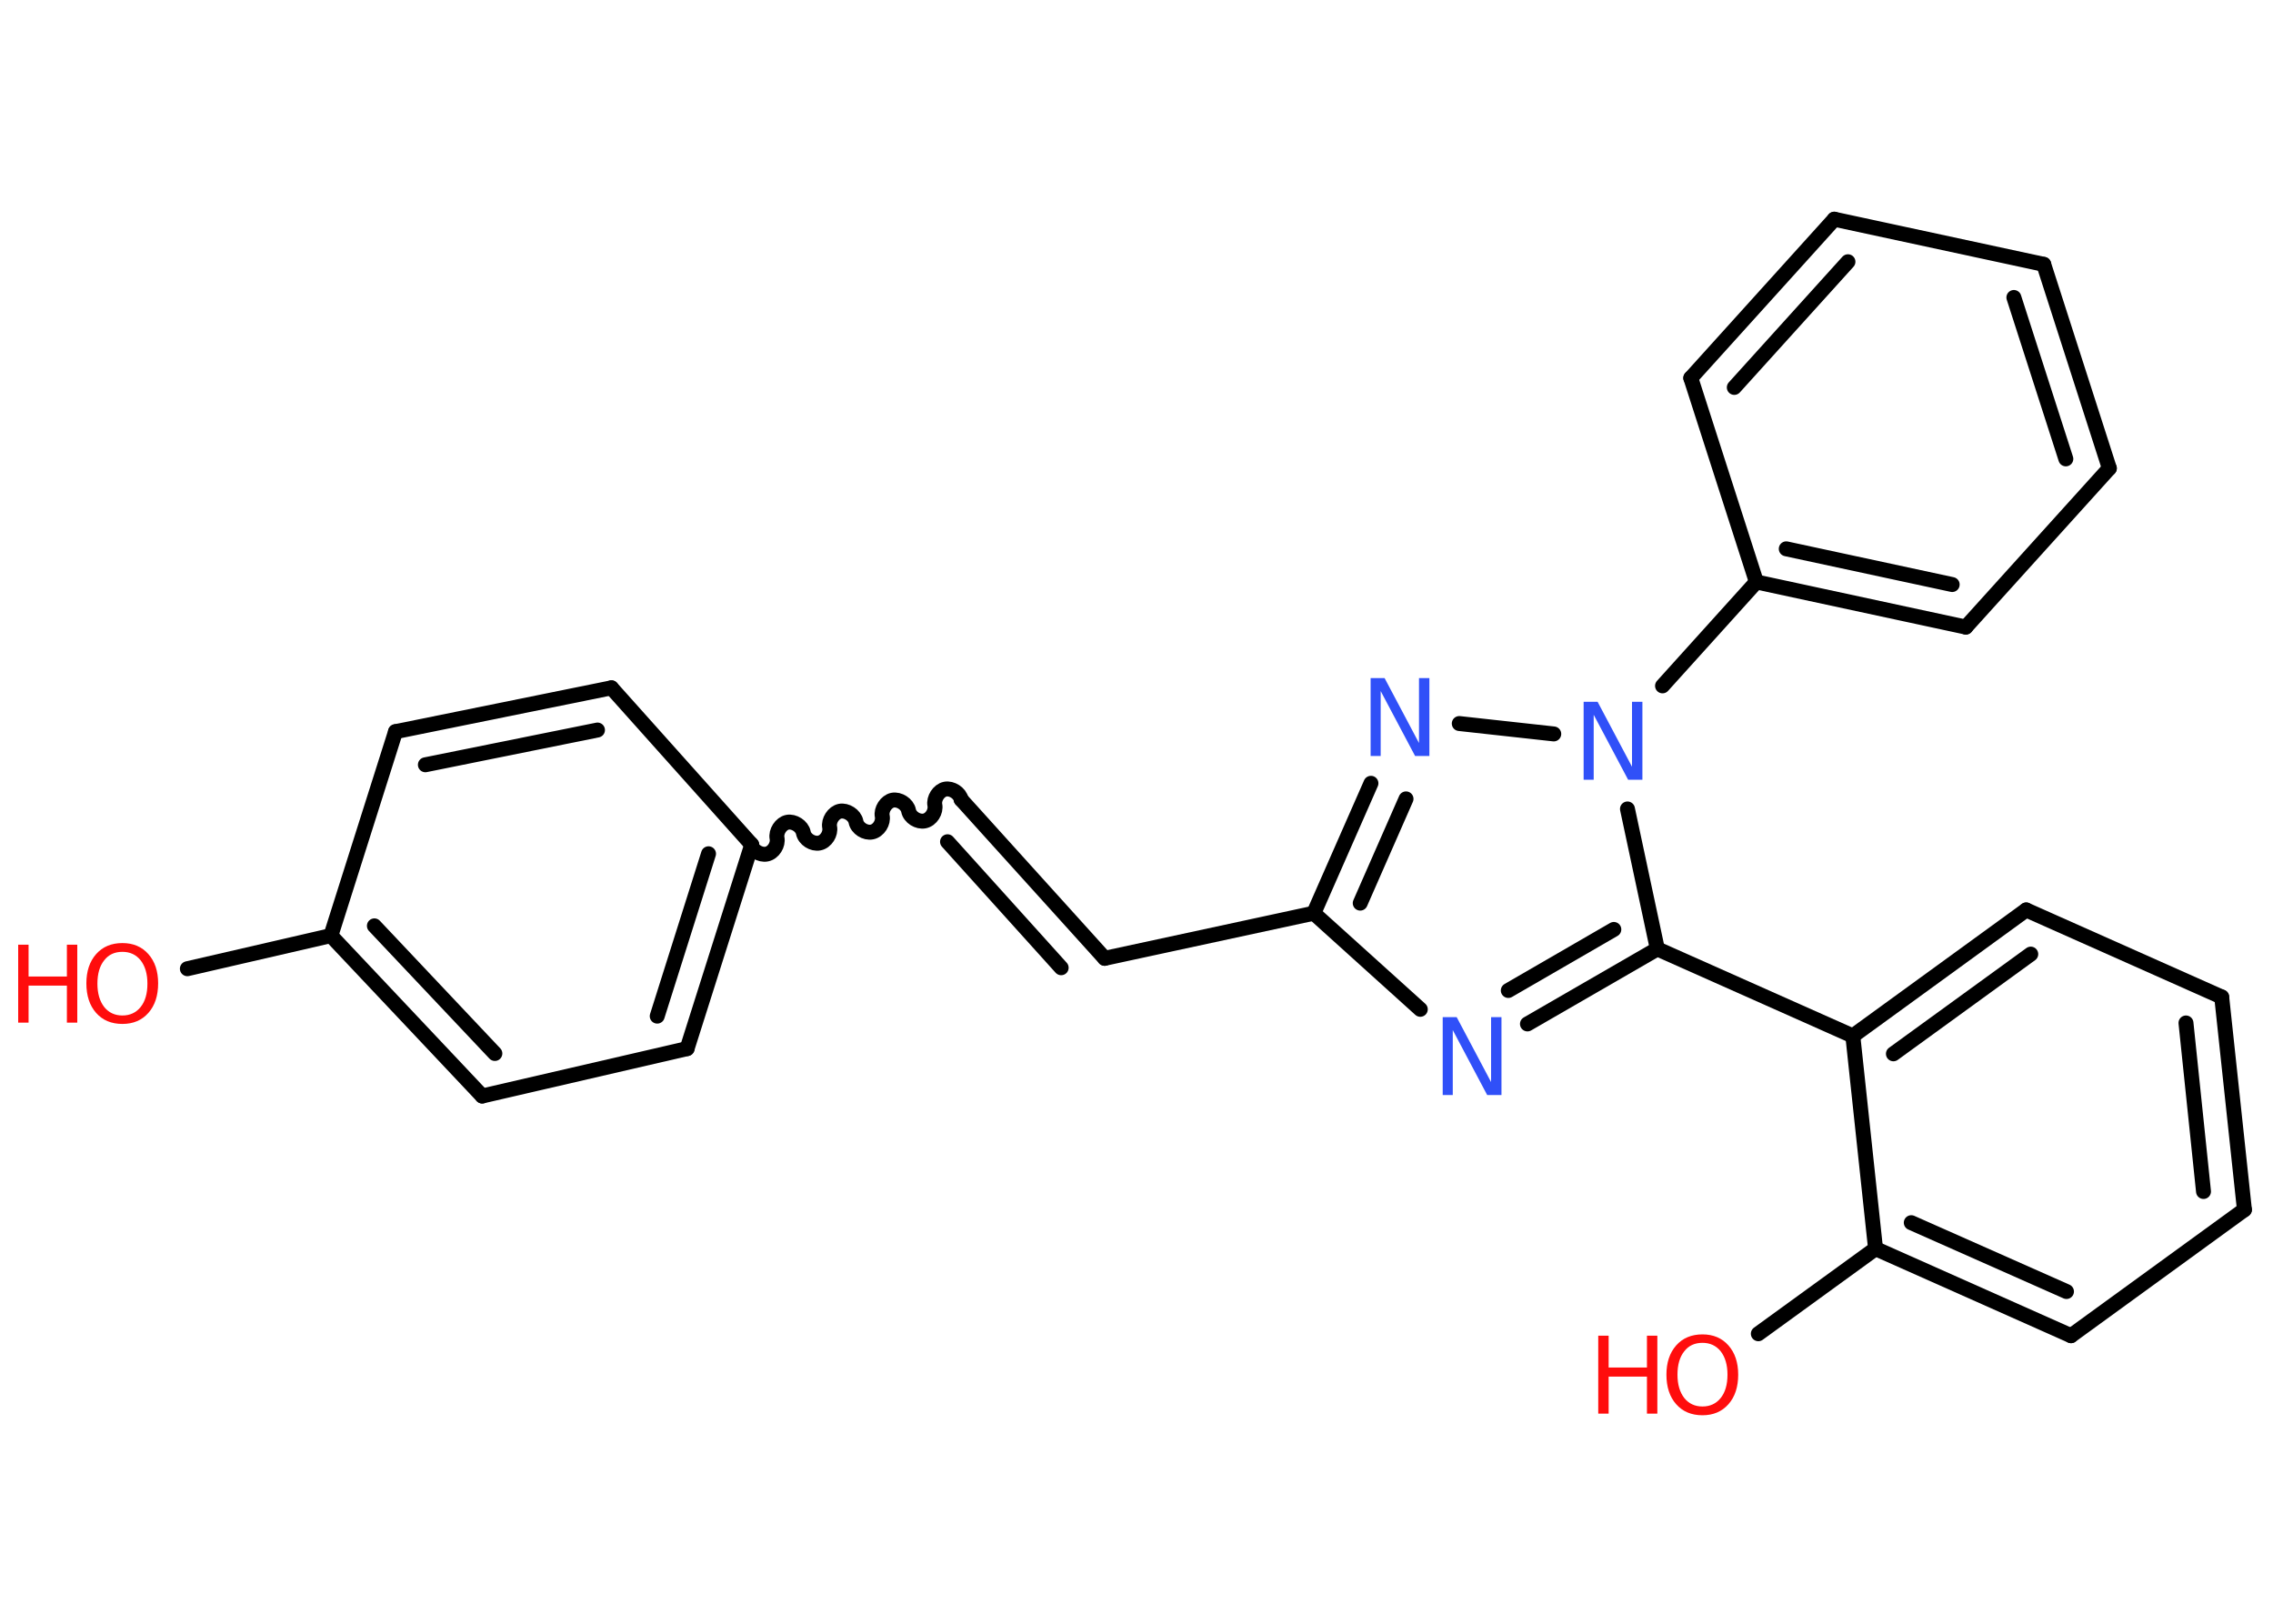 <?xml version='1.0' encoding='UTF-8'?>
<!DOCTYPE svg PUBLIC "-//W3C//DTD SVG 1.1//EN" "http://www.w3.org/Graphics/SVG/1.1/DTD/svg11.dtd">
<svg version='1.2' xmlns='http://www.w3.org/2000/svg' xmlns:xlink='http://www.w3.org/1999/xlink' width='70.0mm' height='50.0mm' viewBox='0 0 70.0 50.0'>
  <desc>Generated by the Chemistry Development Kit (http://github.com/cdk)</desc>
  <g stroke-linecap='round' stroke-linejoin='round' stroke='#000000' stroke-width='.46' fill='#FF0D0D'>
    <rect x='.0' y='.0' width='70.0' height='50.0' fill='#FFFFFF' stroke='none'/>
    <g id='mol1' class='mol'>
      <line id='mol1bnd1' class='bond' x1='5.77' y1='29.83' x2='10.19' y2='28.81'/>
      <g id='mol1bnd2' class='bond'>
        <line x1='10.19' y1='28.81' x2='14.85' y2='33.75'/>
        <line x1='11.53' y1='28.51' x2='15.24' y2='32.44'/>
      </g>
      <line id='mol1bnd3' class='bond' x1='14.85' y1='33.75' x2='21.16' y2='32.29'/>
      <g id='mol1bnd4' class='bond'>
        <line x1='21.16' y1='32.29' x2='23.15' y2='26.01'/>
        <line x1='20.24' y1='31.29' x2='21.82' y2='26.29'/>
      </g>
      <path id='mol1bnd5' class='bond' d='M29.6 24.62c-.04 -.2 -.29 -.36 -.49 -.32c-.2 .04 -.36 .29 -.32 .49c.04 .2 -.11 .45 -.32 .49c-.2 .04 -.45 -.11 -.49 -.32c-.04 -.2 -.29 -.36 -.49 -.32c-.2 .04 -.36 .29 -.32 .49c.04 .2 -.11 .45 -.32 .49c-.2 .04 -.45 -.11 -.49 -.32c-.04 -.2 -.29 -.36 -.49 -.32c-.2 .04 -.36 .29 -.32 .49c.04 .2 -.11 .45 -.32 .49c-.2 .04 -.45 -.11 -.49 -.32c-.04 -.2 -.29 -.36 -.49 -.32c-.2 .04 -.36 .29 -.32 .49c.04 .2 -.11 .45 -.32 .49c-.2 .04 -.45 -.11 -.49 -.32' fill='none' stroke='#000000' stroke-width='.46'/>
      <g id='mol1bnd6' class='bond'>
        <line x1='29.6' y1='24.62' x2='34.02' y2='29.51'/>
        <line x1='29.18' y1='25.92' x2='32.68' y2='29.8'/>
      </g>
      <line id='mol1bnd7' class='bond' x1='34.02' y1='29.51' x2='40.46' y2='28.12'/>
      <line id='mol1bnd8' class='bond' x1='40.46' y1='28.12' x2='43.74' y2='31.08'/>
      <g id='mol1bnd9' class='bond'>
        <line x1='47.04' y1='31.53' x2='51.04' y2='29.22'/>
        <line x1='46.45' y1='30.5' x2='49.7' y2='28.62'/>
      </g>
      <line id='mol1bnd10' class='bond' x1='51.04' y1='29.22' x2='57.06' y2='31.9'/>
      <g id='mol1bnd11' class='bond'>
        <line x1='62.4' y1='28.02' x2='57.06' y2='31.9'/>
        <line x1='62.54' y1='29.38' x2='58.31' y2='32.45'/>
      </g>
      <line id='mol1bnd12' class='bond' x1='62.4' y1='28.02' x2='68.42' y2='30.7'/>
      <g id='mol1bnd13' class='bond'>
        <line x1='69.12' y1='37.25' x2='68.42' y2='30.7'/>
        <line x1='67.86' y1='36.69' x2='67.32' y2='31.5'/>
      </g>
      <line id='mol1bnd14' class='bond' x1='69.12' y1='37.25' x2='63.78' y2='41.13'/>
      <g id='mol1bnd15' class='bond'>
        <line x1='57.76' y1='38.45' x2='63.78' y2='41.13'/>
        <line x1='58.86' y1='37.65' x2='63.64' y2='39.77'/>
      </g>
      <line id='mol1bnd16' class='bond' x1='57.06' y1='31.9' x2='57.76' y2='38.45'/>
      <line id='mol1bnd17' class='bond' x1='57.76' y1='38.45' x2='54.15' y2='41.07'/>
      <line id='mol1bnd18' class='bond' x1='51.04' y1='29.22' x2='50.12' y2='24.91'/>
      <line id='mol1bnd19' class='bond' x1='51.2' y1='21.12' x2='54.09' y2='17.92'/>
      <g id='mol1bnd20' class='bond'>
        <line x1='54.09' y1='17.92' x2='60.54' y2='19.31'/>
        <line x1='55.01' y1='16.9' x2='60.12' y2='18.0'/>
      </g>
      <line id='mol1bnd21' class='bond' x1='60.54' y1='19.31' x2='64.96' y2='14.42'/>
      <g id='mol1bnd22' class='bond'>
        <line x1='64.96' y1='14.42' x2='62.94' y2='8.14'/>
        <line x1='63.62' y1='14.13' x2='62.02' y2='9.16'/>
      </g>
      <line id='mol1bnd23' class='bond' x1='62.94' y1='8.14' x2='56.49' y2='6.75'/>
      <g id='mol1bnd24' class='bond'>
        <line x1='56.49' y1='6.75' x2='52.07' y2='11.64'/>
        <line x1='56.91' y1='8.06' x2='53.41' y2='11.93'/>
      </g>
      <line id='mol1bnd25' class='bond' x1='54.09' y1='17.92' x2='52.07' y2='11.64'/>
      <line id='mol1bnd26' class='bond' x1='47.85' y1='22.6' x2='44.94' y2='22.28'/>
      <g id='mol1bnd27' class='bond'>
        <line x1='42.22' y1='24.12' x2='40.46' y2='28.12'/>
        <line x1='43.3' y1='24.6' x2='41.89' y2='27.81'/>
      </g>
      <line id='mol1bnd28' class='bond' x1='23.15' y1='26.01' x2='18.83' y2='21.18'/>
      <g id='mol1bnd29' class='bond'>
        <line x1='18.83' y1='21.18' x2='12.18' y2='22.53'/>
        <line x1='18.4' y1='22.48' x2='13.1' y2='23.55'/>
      </g>
      <line id='mol1bnd30' class='bond' x1='10.19' y1='28.81' x2='12.18' y2='22.53'/>
      <g id='mol1atm1' class='atom'>
        <path d='M3.77 29.31q-.36 .0 -.56 .26q-.21 .26 -.21 .72q.0 .45 .21 .72q.21 .26 .56 .26q.35 .0 .56 -.26q.21 -.26 .21 -.72q.0 -.45 -.21 -.72q-.21 -.26 -.56 -.26zM3.77 29.04q.5 .0 .8 .34q.3 .34 .3 .9q.0 .57 -.3 .91q-.3 .34 -.8 .34q-.51 .0 -.81 -.34q-.3 -.34 -.3 -.91q.0 -.56 .3 -.9q.3 -.34 .81 -.34z' stroke='none'/>
        <path d='M.56 29.09h.32v.98h1.18v-.98h.32v2.4h-.32v-1.14h-1.18v1.14h-.32v-2.4z' stroke='none'/>
      </g>
      <path id='mol1atm9' class='atom' d='M44.43 31.32h.43l1.06 2.0v-2.0h.32v2.4h-.44l-1.06 -2.0v2.0h-.31v-2.4z' stroke='none' fill='#3050F8'/>
      <g id='mol1atm17' class='atom'>
        <path d='M52.43 41.35q-.36 .0 -.56 .26q-.21 .26 -.21 .72q.0 .45 .21 .72q.21 .26 .56 .26q.35 .0 .56 -.26q.21 -.26 .21 -.72q.0 -.45 -.21 -.72q-.21 -.26 -.56 -.26zM52.43 41.09q.5 .0 .8 .34q.3 .34 .3 .9q.0 .57 -.3 .91q-.3 .34 -.8 .34q-.51 .0 -.81 -.34q-.3 -.34 -.3 -.91q.0 -.56 .3 -.9q.3 -.34 .81 -.34z' stroke='none'/>
        <path d='M49.22 41.13h.32v.98h1.18v-.98h.32v2.4h-.32v-1.14h-1.18v1.14h-.32v-2.4z' stroke='none'/>
      </g>
      <path id='mol1atm18' class='atom' d='M48.77 21.61h.43l1.06 2.0v-2.0h.32v2.4h-.44l-1.06 -2.0v2.0h-.31v-2.4z' stroke='none' fill='#3050F8'/>
      <path id='mol1atm25' class='atom' d='M42.21 20.88h.43l1.06 2.0v-2.0h.32v2.4h-.44l-1.06 -2.0v2.0h-.31v-2.4z' stroke='none' fill='#3050F8'/>
    </g>
  </g>
</svg>

